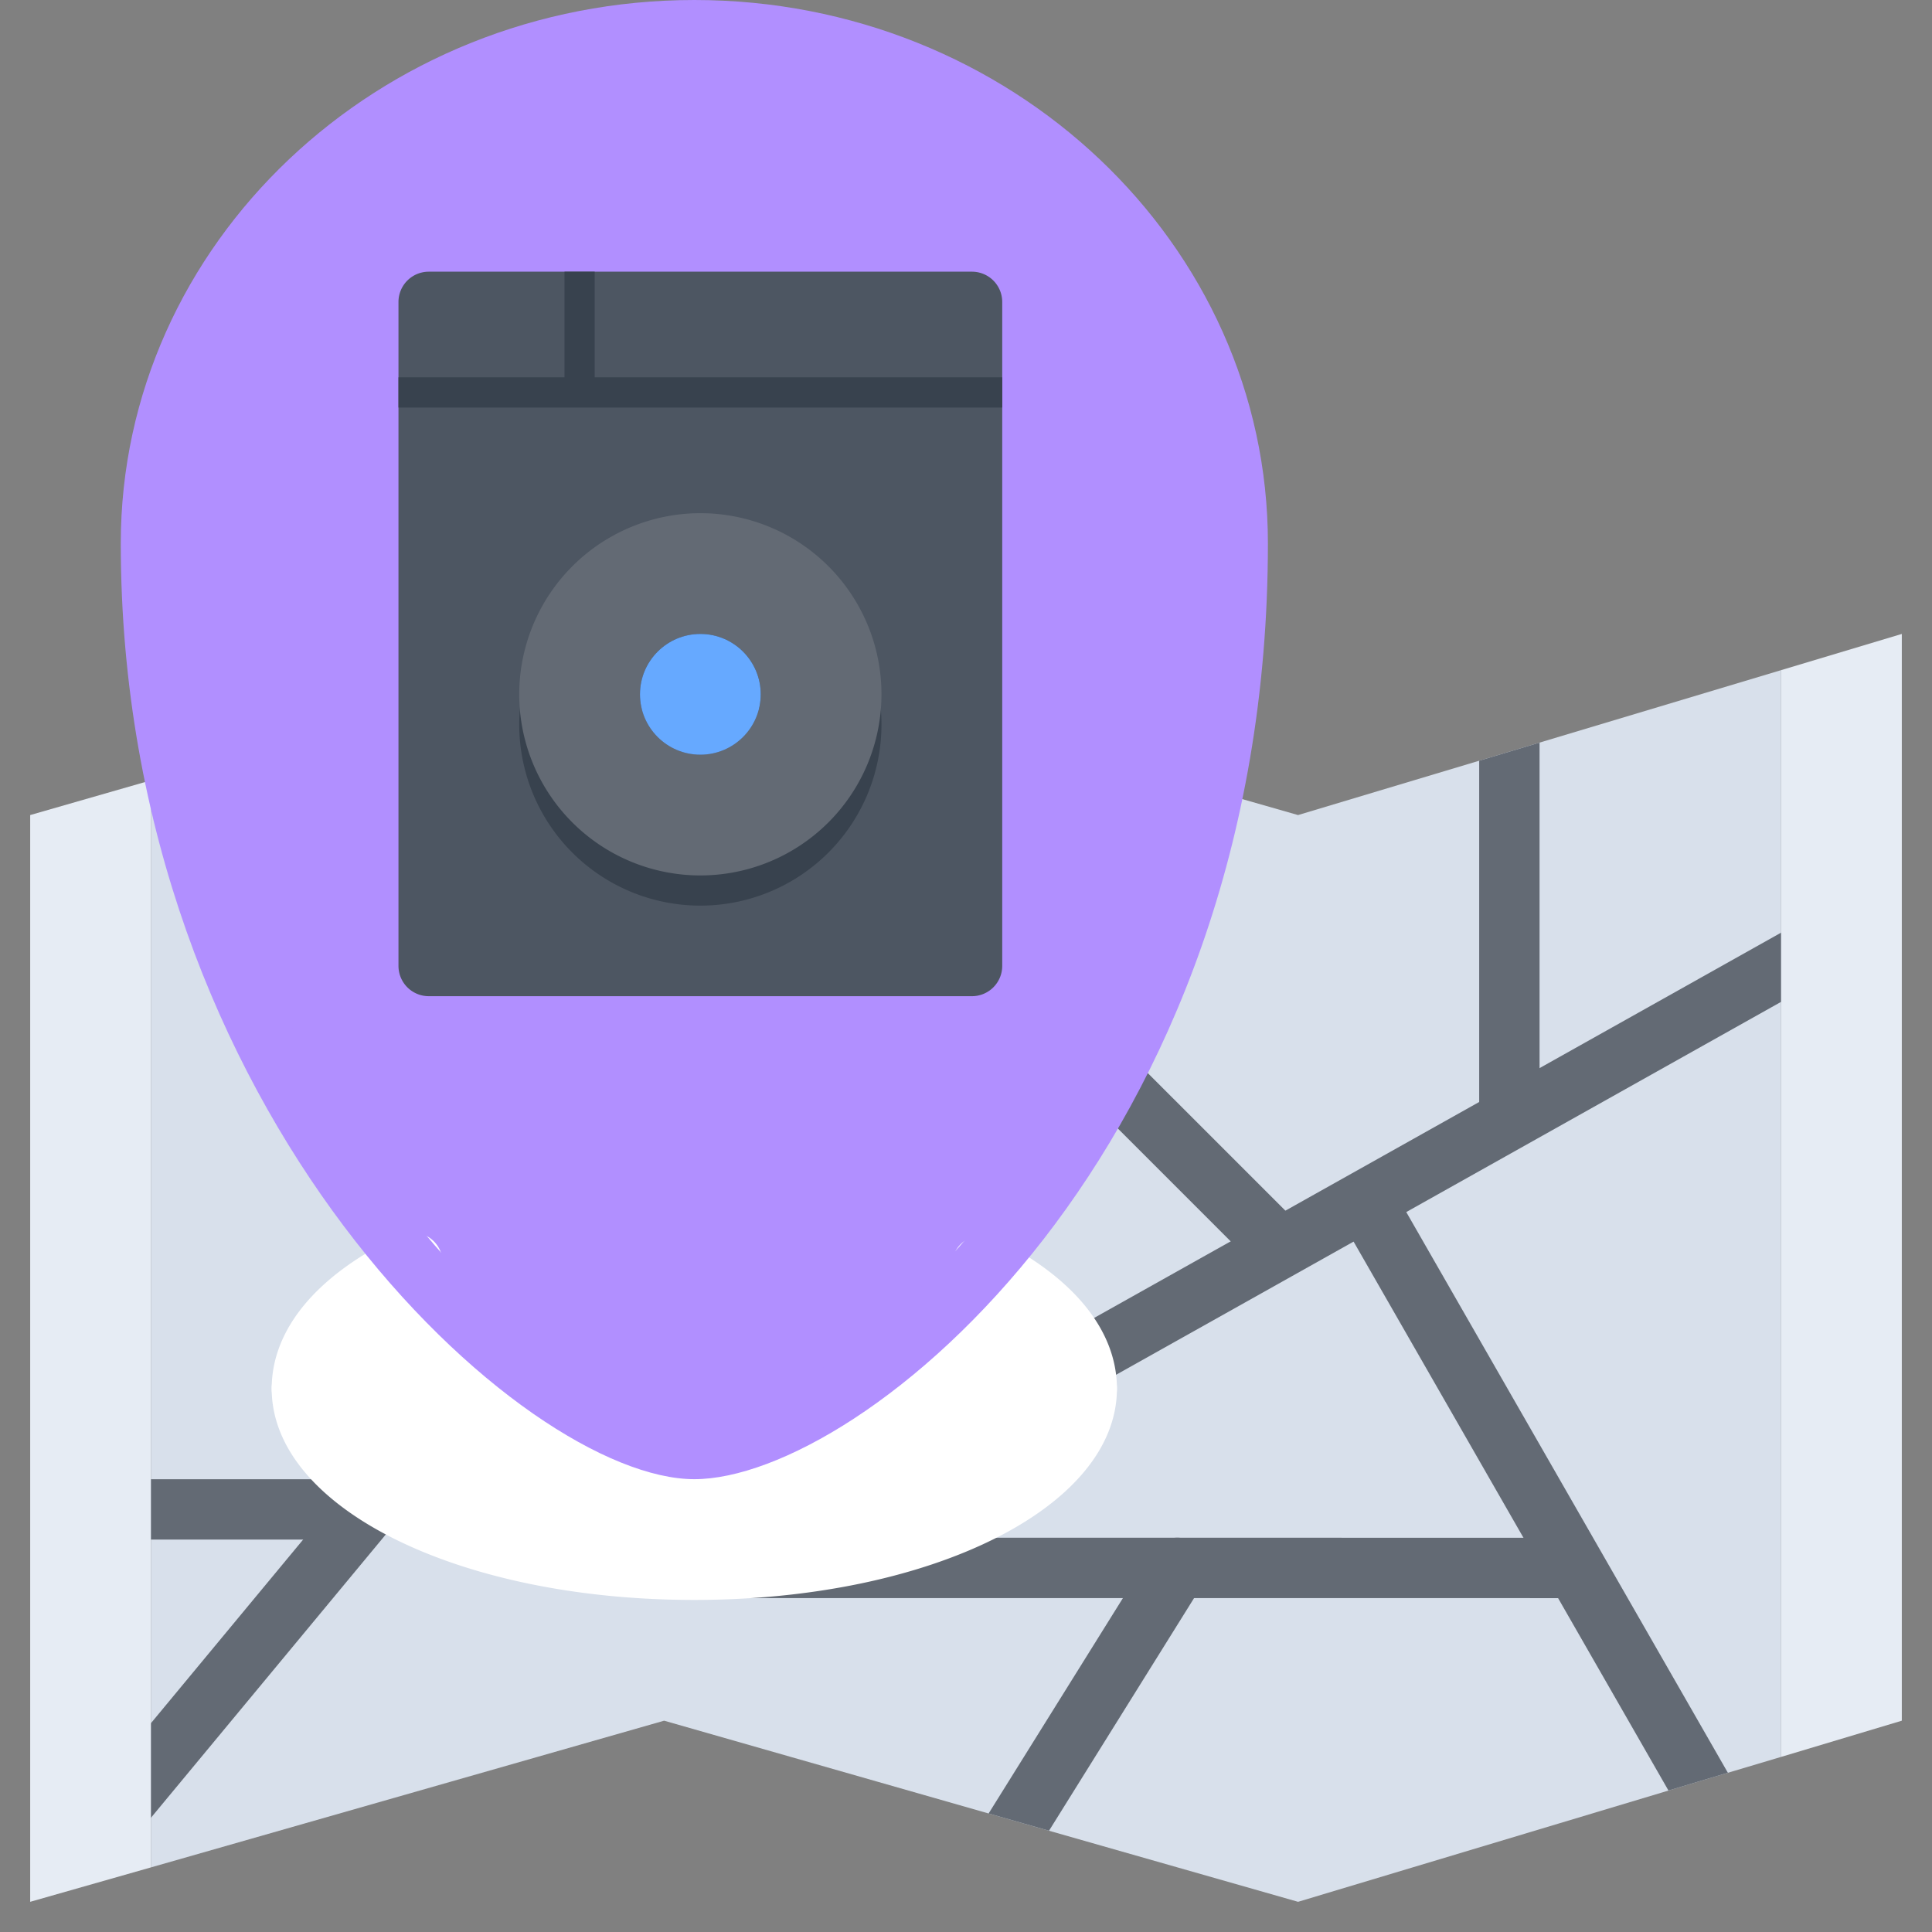 <svg id="icons" height="512" viewBox="0 0 64 64" width="512" xmlns="http://www.w3.org/2000/svg"><rect x="0" y="0" width="64" height="64" fill="#808080" stroke="none"/><path d="m50 24.9-7 2.1-2.83-.81-34.39-.56-.78.22v36.01l17-4.86 11.89 3.4 9.11 2.6 13.25-3.98 2.75-.82v-36z" fill="#d8e0eb"/><g fill="#636a74"><path d="m35.851 46.025a1.0 1 0 0 1 -.493-1.87l24.01-13.465a1.0 1 0 1 1 .984 1.74l-24.01 13.465a.995.995 0 0 1 -.491.13z"/><path d="m57.238 58.725-11.175-19.483-1.733 1 10.94 19.072.98-.294z"/><path d="m23 50.939a1 1 0 1 0 0 2l29.238.001v-2z"/><path d="m39.53 51.092a.998.998 0 0 0 -1.378.317l-5.403 8.665 1.141.326.86.245 5.098-8.176a1.0 1 0 0 0 -.317-1.378z"/><path d="m50 24.9-1 .3v11.827a1 1 0 1 0 2 0v-12.427z"/><path d="m3.999 60.857a1 1 0 0 1 -.769-1.639l9.412-11.354a1 1 0 0 1 1.539 1.277l-9.412 11.354a.997.997 0 0 1 -.771.361z"/><path d="m12.171 51.001h-8.172a1 1 0 0 1 0-2h8.172a1 1 0 1 1 0 2z"/><path d="m42.39 42.329a.997.997 0 0 1 -.707-.293l-5.64-5.64a1.0 1 0 1 1 1.414-1.414l5.64 5.64a1 1 0 0 1 -.707 1.707z"/></g><path d="m23 1c-9.93 0-18 7.62-18 17a37.367 37.367 0 0 0 .78 7.63 36.101 36.101 0 0 0 7.9 16.19c3.4 3.96 7.05 6.18 9.32 6.18 2.32 0 6.06-2.11 9.53-6.08a32.19 32.19 0 0 0 4.22-6.17 36.235 36.235 0 0 0 3.42-9.56 39.937 39.937 0 0 0 .83-8.19c0-9.38-8.06-17-18-17z" fill="#b18fff"/><path d="m63 21v36l-4 1.2v-26.2-9.8z" fill="#e6ecf4"/><path d="m5 52v9.86l-4 1.14v-36l4-1.15z" fill="#e6ecf4"/><path d="m35.85 45.09a2.846 2.846 0 0 1 .15.91c0 3.31-5.82 6-13 6a23.214 23.214 0 0 1 -8.59-1.5c-2.7-1.1-4.41-2.71-4.41-4.5 0-1.62 1.4-3.09 3.67-4.17l.01-.01c3.4 3.96 7.05 6.18 9.32 6.18 2.32 0 6.06-2.11 9.53-6.08a6.138 6.138 0 0 1 3.32 3.17z" fill="#fff"/><path d="m23 53c-7.851 0-14-3.074-14-6.999a1 1 0 0 1 2 0c0 2.364 4.928 4.999 12 4.999s12-2.635 12-4.999a1 1 0 0 1 2 0c0 3.925-6.149 6.999-14 6.999z" fill="#fff"/><path d="m36 47.001a.999.999 0 0 1 -1-1c0-1.103-1.062-2.263-2.913-3.184a1 1 0 0 1 .891-1.791c2.594 1.291 4.022 3.058 4.022 4.975a.999.999 0 0 1 -1 1z" fill="#fff"/><path d="m10 47.001a.999.999 0 0 1 -1-1c0-1.974 1.504-3.776 4.235-5.077a.999.999 0 0 1 .859 1.805c-1.967.937-3.095 2.13-3.095 3.272a.999.999 0 0 1 -1 1z" fill="#fff"/><path d="m23.001 49c-5.64 0-19-12.031-19-31 0-9.925 8.523-18 19-18s19 8.075 19 18c0 20.137-13.486 31-19 31zm0-47c-9.374 0-17 7.178-17 16 0 17.442 12.097 29 17 29 4.369 0 17-9.972 17-29 0-8.822-7.626-16-17-16z" fill="#b18fff"/><path d="m20.2 9h-6a1.003 1.003 0 0 0 -1 1v22a1.003 1.003 0 0 0 1 1h18a1.003 1.003 0 0 0 1-1v-22a1.003 1.003 0 0 0 -1-1z" fill="#4d5662"/><path d="m23.2 18a6 6 0 1 1 -6 6 6.005 6.005 0 0 1 6-6zm2 6a2 2 0 1 0 -2 2 1.999 1.999 0 0 0 2-2z" fill="#38424e"/><path d="m23.2 17a6 6 0 1 1 -6 6 6.005 6.005 0 0 1 6-6zm2 6a2 2 0 1 0 -2 2 1.999 1.999 0 0 0 2-2z" fill="#636a74"/><circle cx="23.2" cy="23" fill="#66a9ff" r="2"/><path d="m19.7 12.5v-3.5h-1v3.5h-5.5v1h20v-1z" fill="#38424e"/></svg>